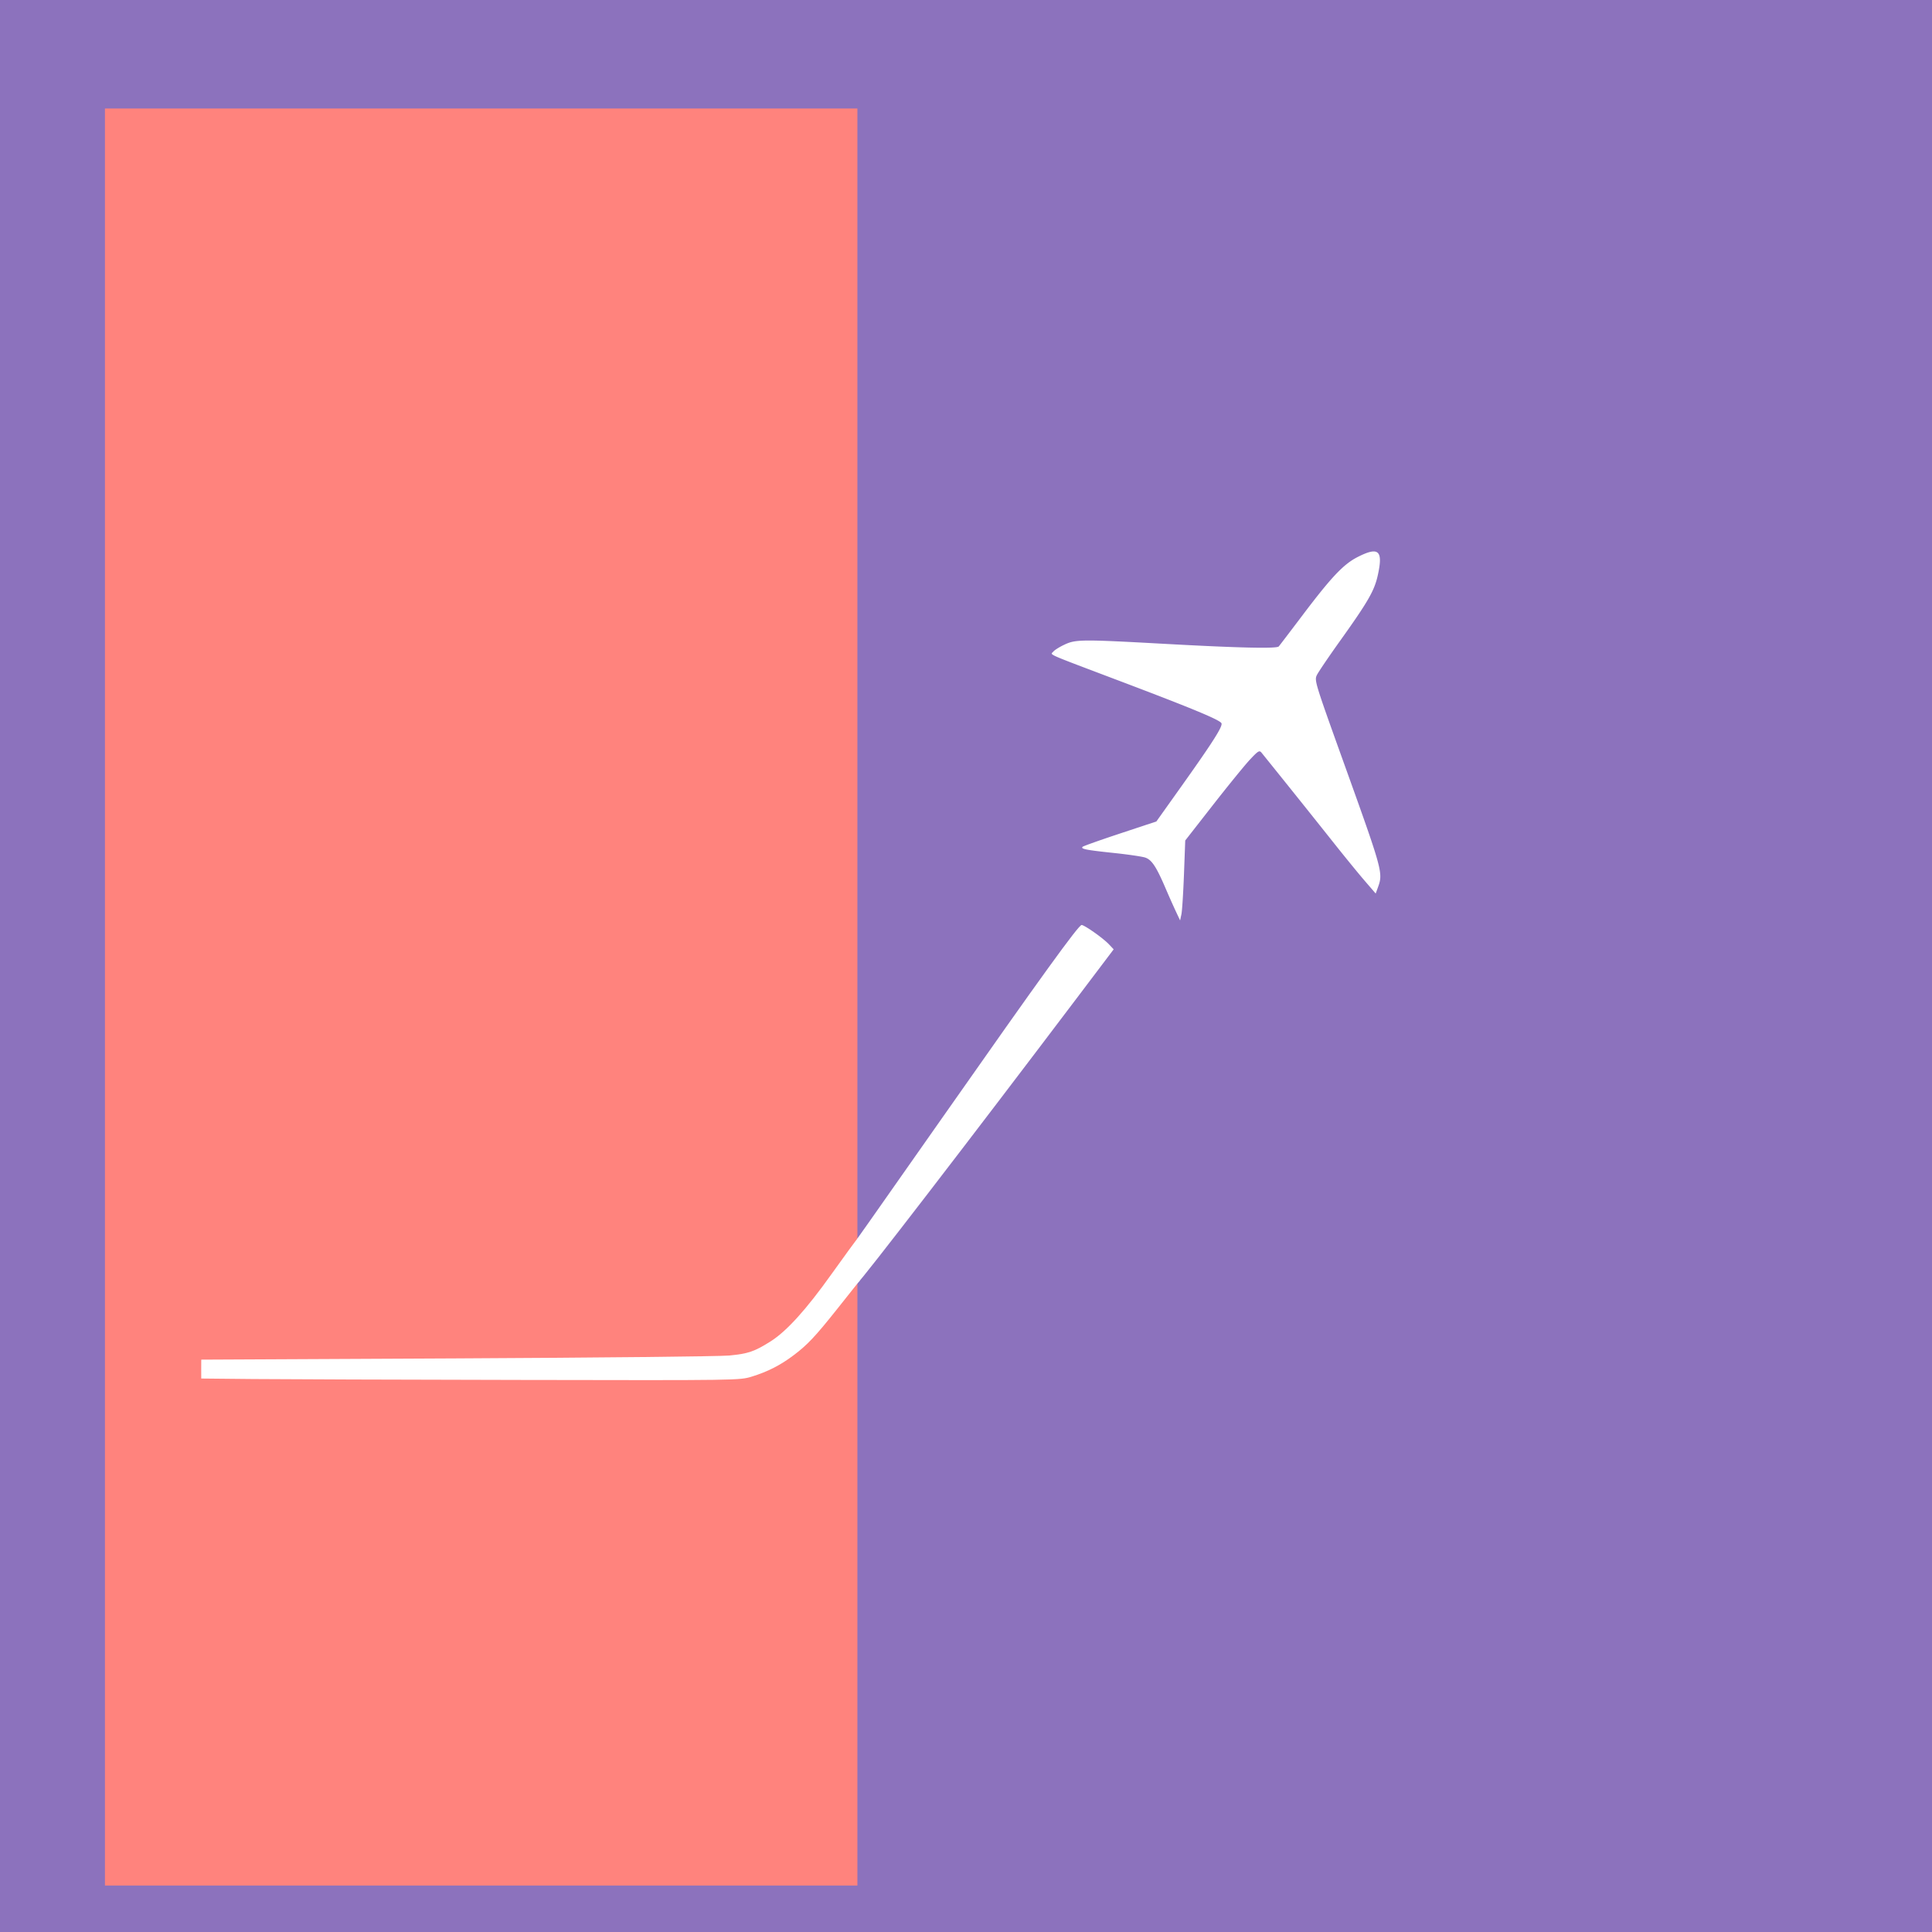 <svg xmlns="http://www.w3.org/2000/svg" id="svg16" version="1.1" viewBox="0 0 192 192">
  <defs id="defs4">
    <clipPath id="clipPath11618" clipPathUnits="userSpaceOnUse">
      <path id="rect11620" d="M10.43 10.783h74.777v176.6H10.43z"
        style="opacity:.26;fill:#87bd72;fill-opacity:1;stroke:none;stroke-width:.982" />
    </clipPath>
    <style id="style2">
      .a {
        fill: none;
        stroke: #b1b5bd;
        stroke-linecap: round;
        stroke-linejoin: round;
        isolation: isolate;
        opacity: .63
      }
    </style>
  </defs>
  <rect id="rect6-8" width="100%" height="100%" class=" a"
    style="isolation:isolate;fill:#8c72bd;fill-opacity:1;stroke:none;stroke-linecap:round;stroke-linejoin:round;opacity:1" />
  <rect id="rect6" width="100%" height="100%" class=" a" clip-path="url(#clipPath11618)" rx="10"
    style="stroke:none;fill:#ff837d;fill-opacity:1;opacity:1" />
  <path id="path14119"
    d="M116.864 90.593a86.908 86.908 0 0 1-1.021-2.293c-.935-2.182-1.386-2.863-2.042-3.078-.317-.104-1.729-.31-3.139-.458-2.754-.29-3.302-.4-3.067-.614.083-.075 1.764-.672 3.737-1.325l3.587-1.188 2.536-3.563c3.072-4.318 4.059-5.87 3.936-6.19-.125-.327-2.812-1.445-10.074-4.193-7.61-2.88-6.932-2.58-6.639-2.935.131-.159.637-.474 1.123-.7 1.111-.52 1.72-.523 9.988-.068 7.296.402 11.086.488 11.29.257.08-.09 1.121-1.457 2.315-3.037 2.926-3.876 4.12-5.138 5.536-5.857 2.092-1.062 2.542-.647 1.99 1.834-.34 1.531-.965 2.613-3.77 6.537-1.114 1.56-2.142 3.077-2.284 3.373-.251.522-.174.774 2.565 8.397 4.003 11.136 4.032 11.24 3.503 12.705l-.219.603-1.128-1.31c-.62-.721-2.043-2.465-3.16-3.875a1623.189 1623.189 0 0 0-7.06-8.817c-.209-.255-.334-.18-1.15.691-.503.538-2.156 2.567-3.673 4.508l-2.757 3.53-.125 3.359c-.07 1.847-.183 3.635-.254 3.972l-.13.614z"
    style="opacity:1;fill:#fff;fill-opacity:1;stroke:none;stroke-width:.177" />
  <path id="path14123"
    d="m25.058 137.046-5.058-.05-.004-.92.004-.956 25.476-.124c13.928-.068 26.08-.195 27.005-.286 1.873-.185 2.477-.38 4.103-1.407 1.59-1.004 3.544-3.164 6.069-6.71 1.207-1.693 2.48-3.428 2.561-3.52.082-.093.161 1.04.192 2.269l.046 1.906-2.185 2.751c-2.264 2.85-3.016 3.64-4.398 4.684-1.309.99-2.574 1.634-4.155 2.122-1.21.373-1.26.374-22.981.332-11.973-.022-23.977-.063-26.675-.09z"
    style="opacity:1;fill:#fff;fill-opacity:1;stroke:none;stroke-width:.177" />
  <path id="path14125"
    d="M85.206 125.27v-2.188l1.175-1.658c.646-.912 3.953-5.622 7.349-10.466 9.744-13.9 13.455-19.034 13.761-19.034.28 0 2.132 1.306 2.692 1.898l.492.521-3.661 4.845c-10.467 13.85-21.56 28.268-21.751 28.268-.031 0-.057-.984-.057-2.187z"
    style="opacity:1;fill:#fff;fill-opacity:1;stroke:none;stroke-width:.177" />
</svg>
